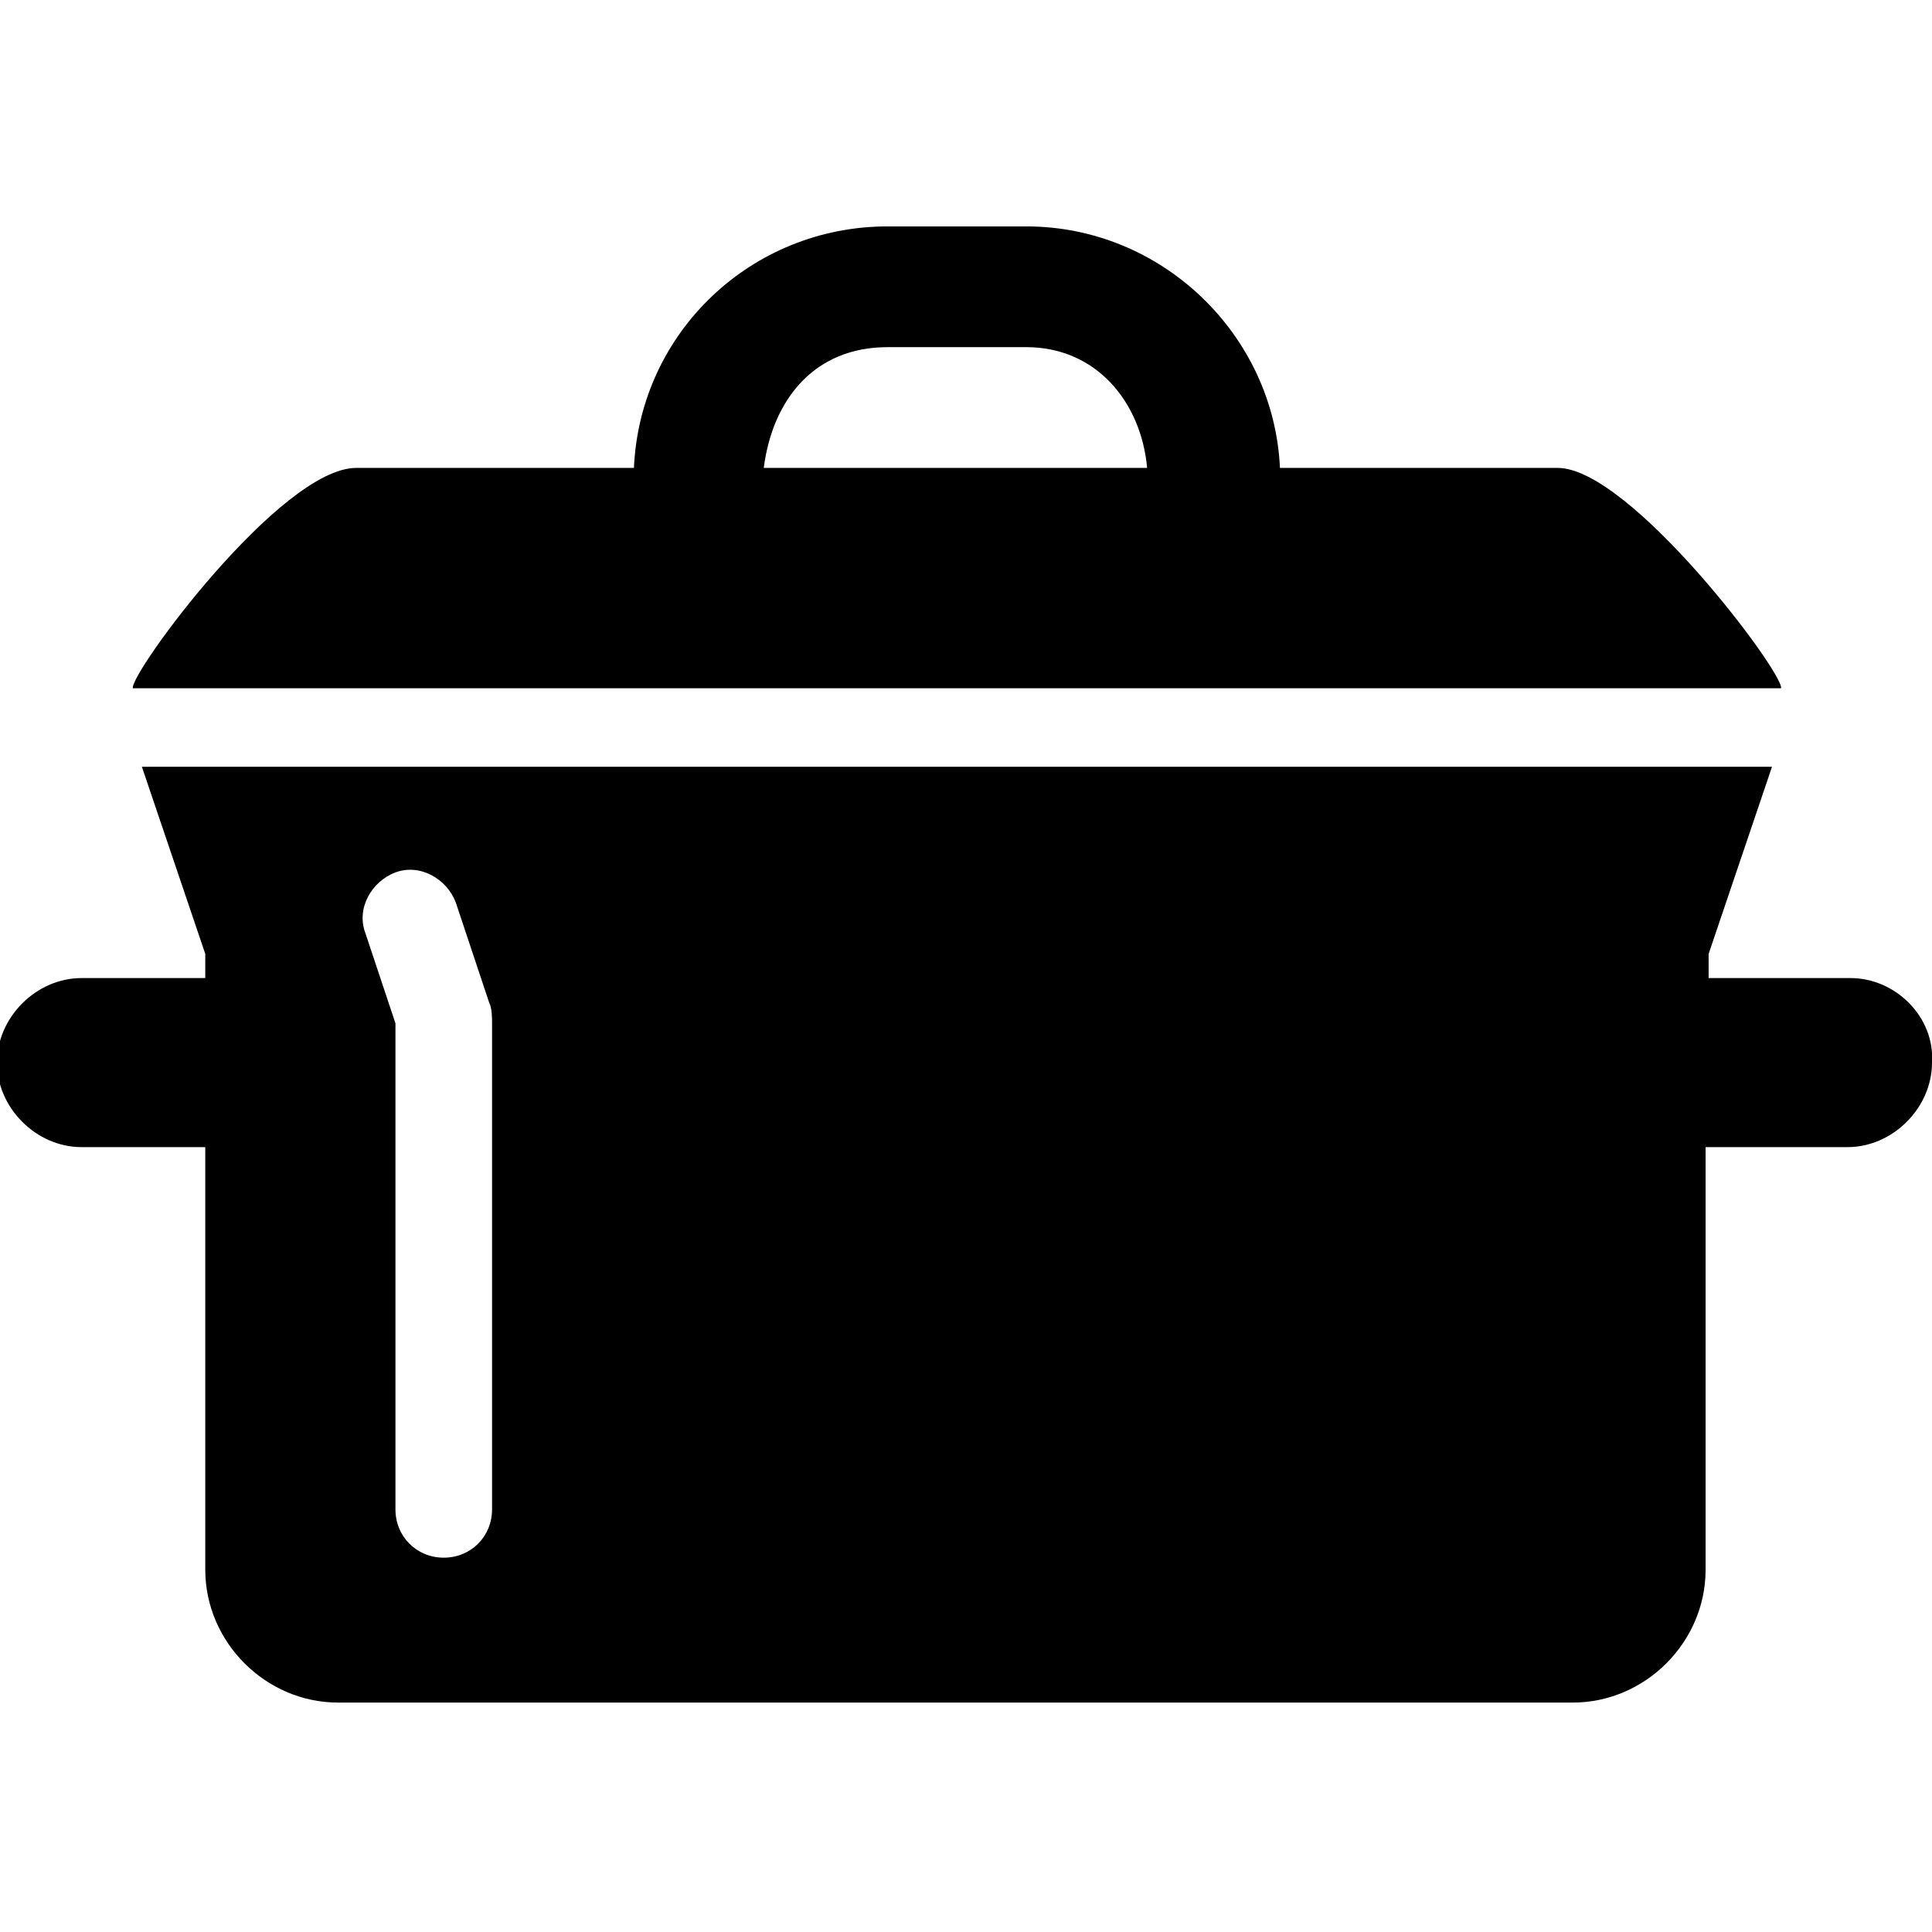 <!-- Generated by IcoMoon.io -->
<svg version="1.1" xmlns="http://www.w3.org/2000/svg" width="32" height="32" viewBox="0 0 32 32">
<title>pot</title>
<path d="M25.8 7.75h-4.6c-0.1-2.2-1.95-4-4.2-4h-2.3c-2.25 0-4.1 1.75-4.2 4h-4.6c-1.25 0-3.75 3.4-3.7 3.65h27.3c0.050-0.25-2.5-3.65-3.7-3.65zM14.7 5.75h2.3c1.15 0 1.9 0.9 2 2h-6.35c0.15-1.15 0.85-2 2.050-2zM30.65 16.2h-2.35v-0.4l1.050-3.1h-27l1.050 3.1c0 0.050 0 0.4 0 0.4h-2.050c-0.75 0-1.4 0.65-1.4 1.4s0.65 1.4 1.4 1.4h2.050v7c0 1.2 1 2.2 2.2 2.2h20.45c1.2 0 2.2-1 2.2-2.2v-7h2.35c0.75 0 1.4-0.65 1.4-1.4 0.050-0.75-0.6-1.4-1.35-1.4zM8.15 25c0 0.45-0.35 0.8-0.8 0.8s-0.8-0.35-0.8-0.8v-8c0 0 0-0.050 0-0.050l-0.5-1.5c-0.15-0.4 0.1-0.85 0.5-1s0.85 0.1 1 0.5l0.55 1.65c0.050 0.1 0.050 0.25 0.050 0.35 0 0.050 0 0.050 0 0.1v7.95z"></path>
</svg>
